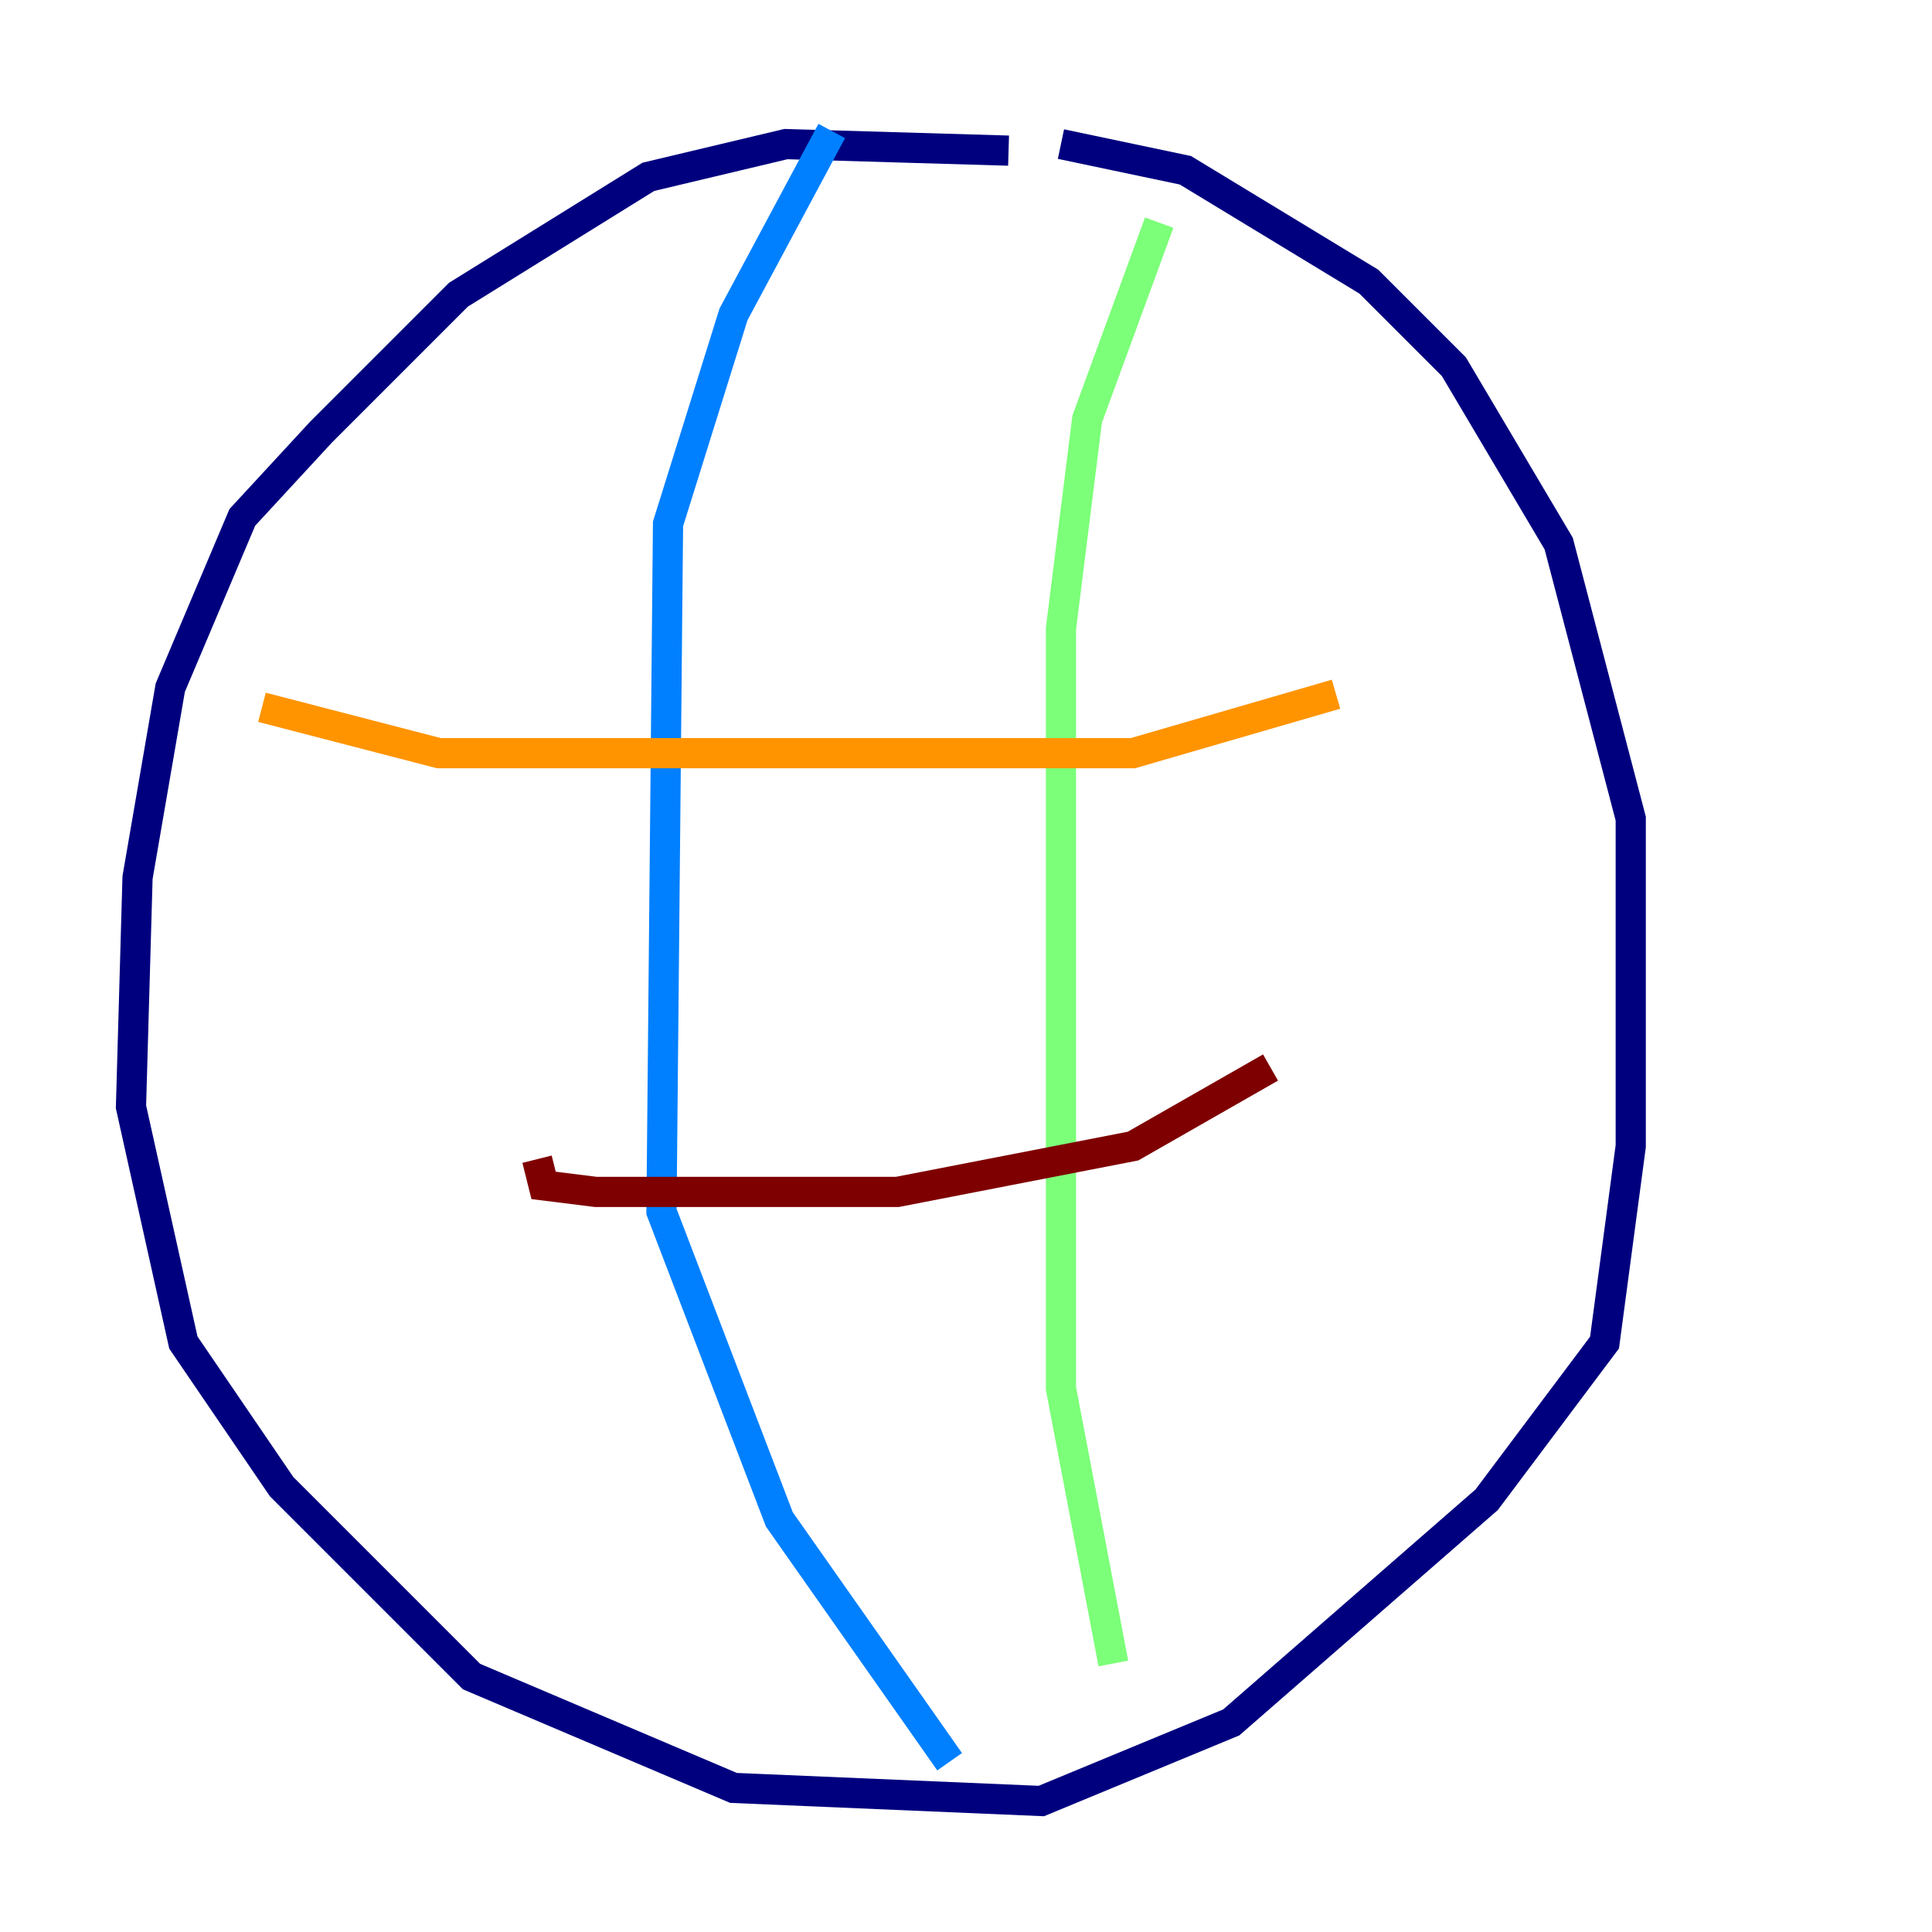 <?xml version="1.0" encoding="utf-8" ?>
<svg baseProfile="tiny" height="128" version="1.2" viewBox="0,0,128,128" width="128" xmlns="http://www.w3.org/2000/svg" xmlns:ev="http://www.w3.org/2001/xml-events" xmlns:xlink="http://www.w3.org/1999/xlink"><defs /><polyline fill="none" points="66.82,9.98 52.068,9.546 42.956,11.715 30.373,19.525 21.261,28.637 16.054,34.278 11.281,45.559 9.112,58.142 8.678,73.329 12.149,88.949 18.658,98.495 31.241,111.078 48.597,118.454 68.99,119.322 81.573,114.115 98.495,99.363 106.305,88.949 108.041,75.932 108.041,54.237 103.268,36.014 96.325,24.298 90.685,18.658 78.536,11.281 70.291,9.546" stroke="#00007f" stroke-width="2" /><polyline fill="none" points="55.105,8.678 48.597,20.827 44.258,34.712 43.824,80.271 51.634,100.664 62.915,116.719" stroke="#0080ff" stroke-width="2" /><polyline fill="none" points="76.8,14.752 72.027,27.77 70.291,41.654 70.291,91.986 73.763,110.21" stroke="#7cff79" stroke-width="2" /><polyline fill="none" points="17.356,46.861 29.071,49.898 75.064,49.898 88.515,45.993" stroke="#ff9400" stroke-width="2" /><polyline fill="none" points="35.58,76.8 36.014,78.536 39.485,78.969 59.444,78.969 75.064,75.932 84.176,70.725" stroke="#7f0000" stroke-width="2" /></svg>